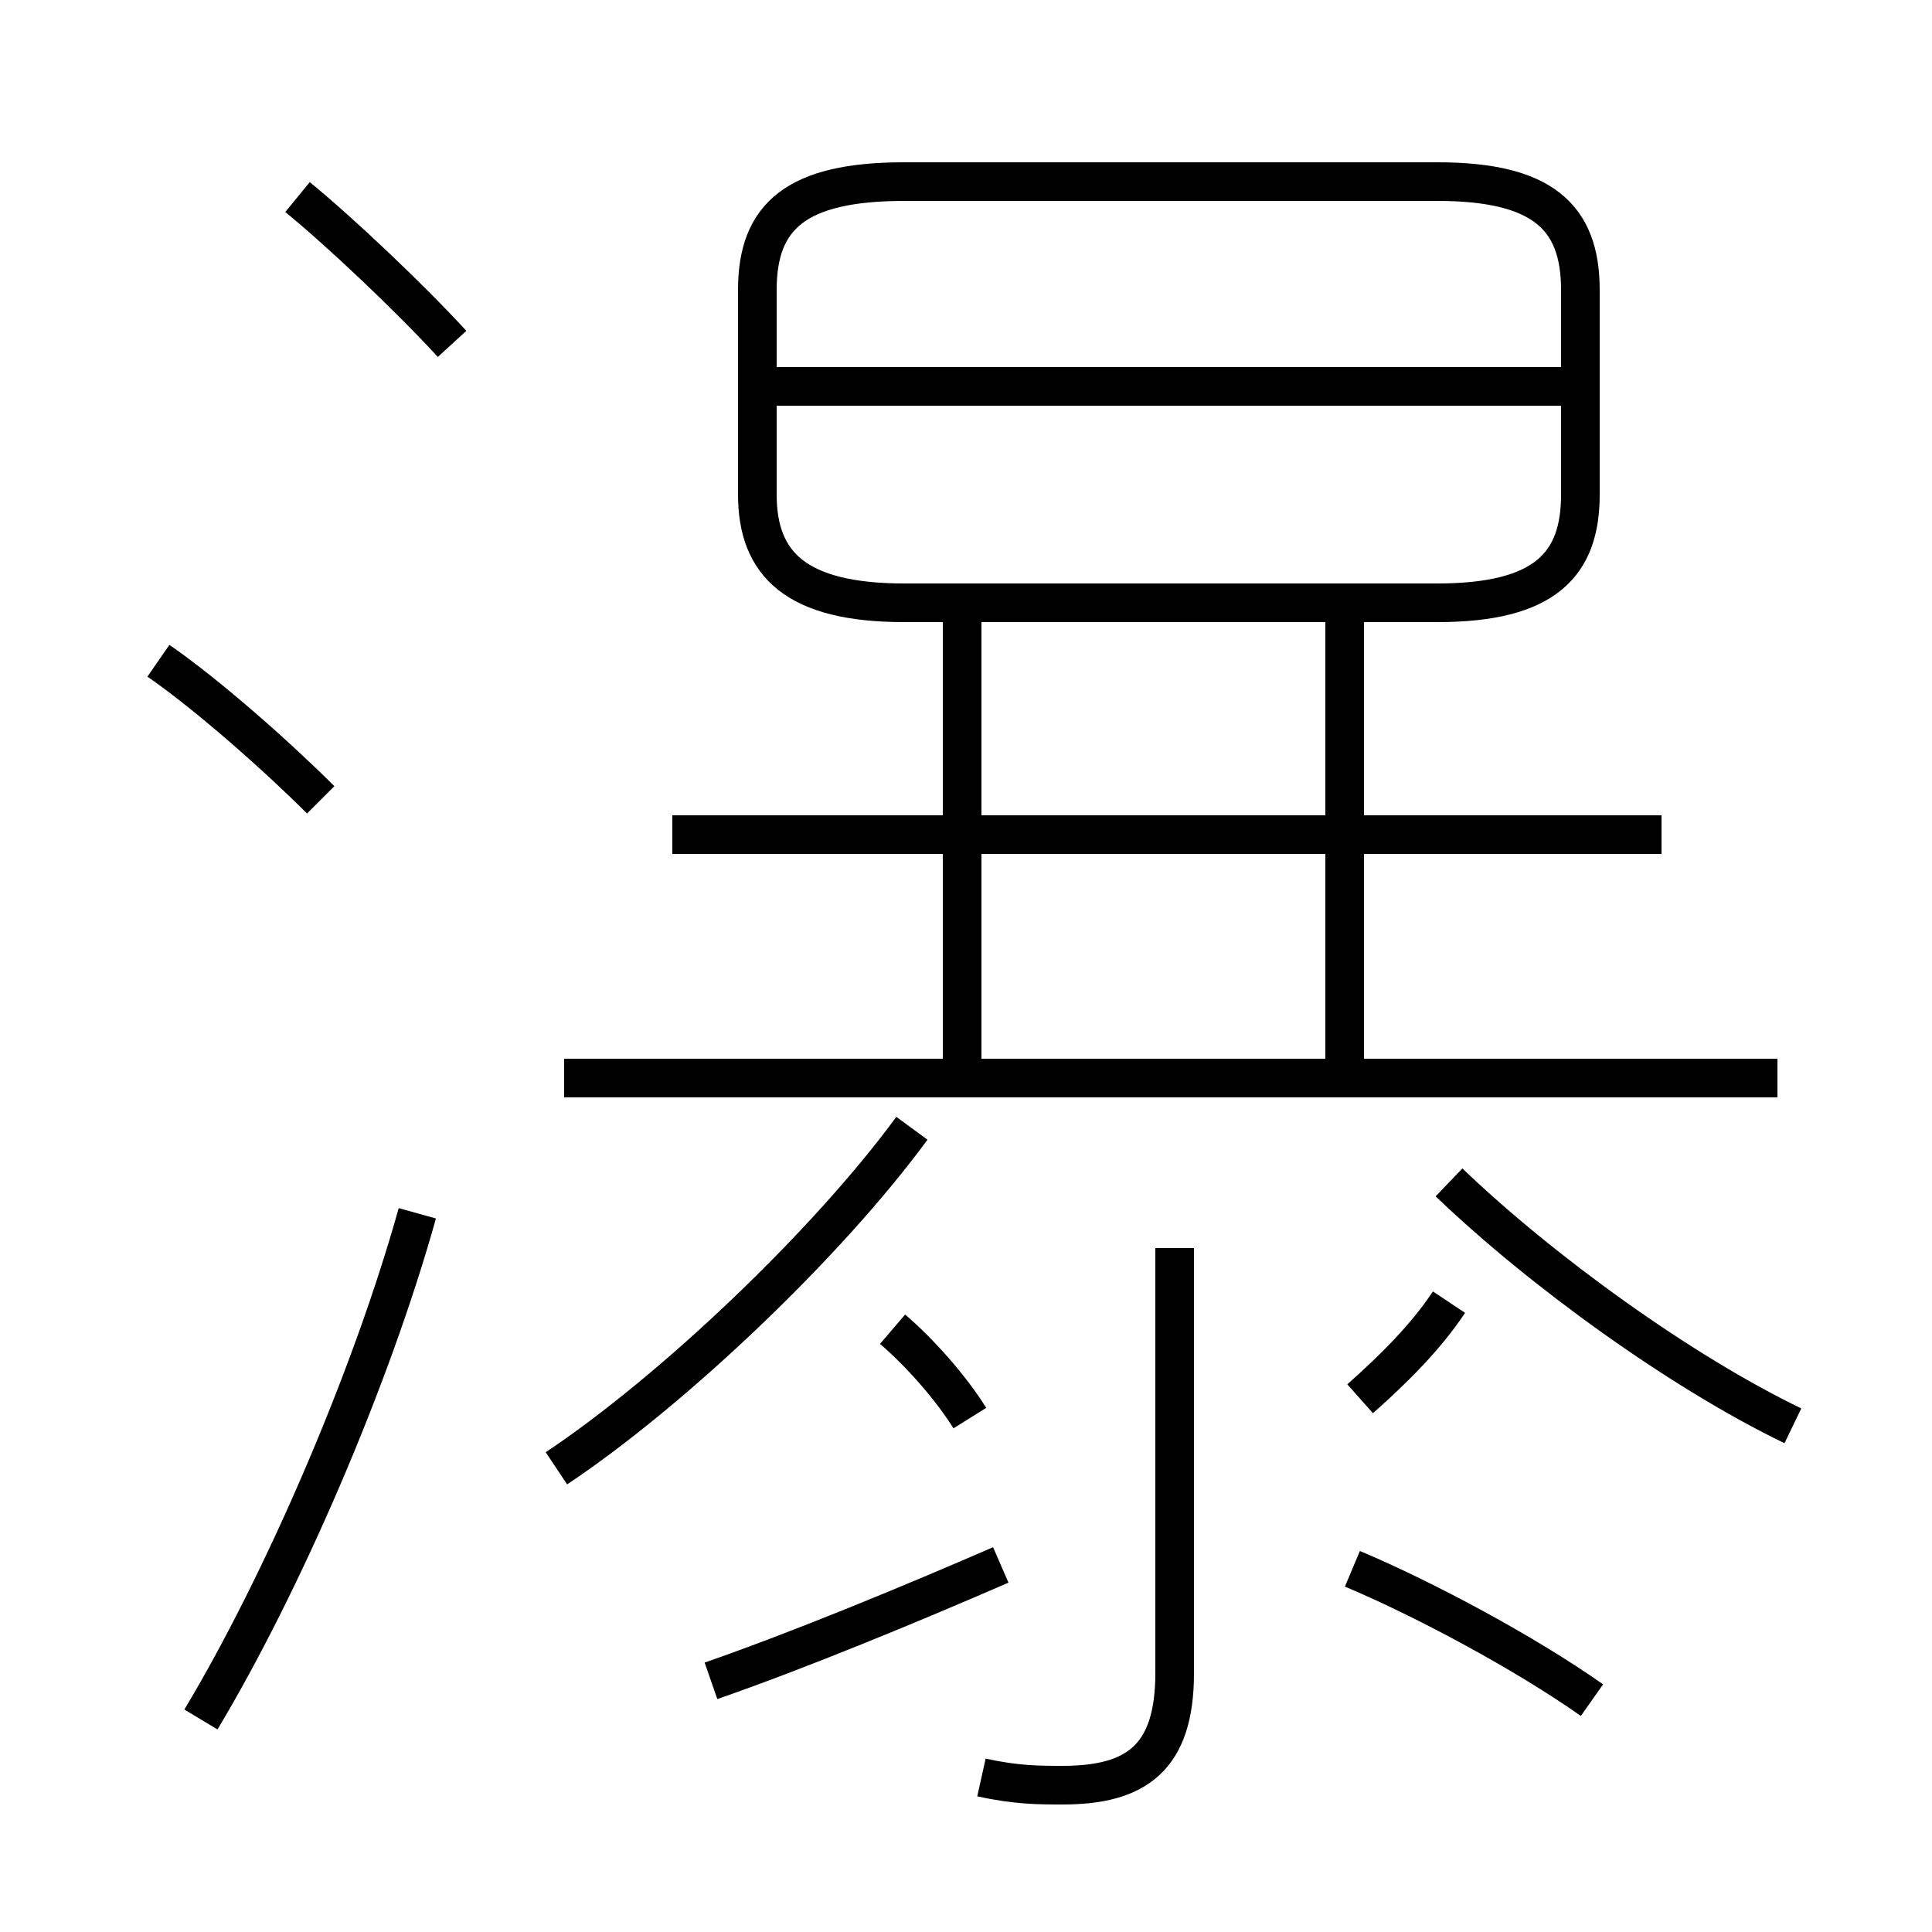 <?xml version='1.0' encoding='utf8'?>
<svg viewBox="0.0 -6.0 50.0 50.0" version="1.1" xmlns="http://www.w3.org/2000/svg">
<rect x="0.0" y="-6.0" width="50.0" height="50.0" fill="#808080" stroke="none"/>
<rect x="-1000" y="-1000" width="2000" height="2000" stroke="white" fill="white"/>
<g style="fill:white;stroke:#000000;  stroke-width:1">
<path d="M 25.4 2.0 C 26.3 2.2 26.9 2.2 27.5 2.2 C 29.4 2.2 30.4 1.5 30.4 -0.7 L 30.4 -11.7 M 5.2 0.5 C 7.3 -3.0 9.6 -8.3 10.8 -12.6 M 18.4 -0.5 C 20.7 -1.3 23.6 -2.5 25.9 -3.5 M 8.3 -23.3 C 7.2 -24.4 5.4 -26.0 4.1 -26.9 M 14.4 -6.0 C 17.4 -8.0 21.4 -11.8 23.6 -14.8 M 25.1 -7.3 C 24.6 -8.1 23.8 -9.0 23.1 -9.6 M 41.2 0.0 C 39.5 -1.2 36.9 -2.6 35.0 -3.4 M 14.6 -16.1 L 46.0 -16.1 M 11.7 -35.1 C 10.6 -36.3 8.8 -38.0 7.7 -38.9 M 35.2 -7.8 C 36.1 -8.6 36.9 -9.4 37.5 -10.3 M 24.9 -16.6 L 24.9 -28.2 M 46.4 -7.1 C 43.5 -8.5 39.9 -11.1 37.5 -13.4 M 43.0 -22.4 L 17.4 -22.4 M 34.8 -16.6 L 34.8 -28.2 M 40.9 -34.0 L 19.9 -34.0 M 23.4 -28.4 L 37.2 -28.4 C 40.0 -28.4 40.9 -29.4 40.9 -31.2 L 40.9 -36.5 C 40.9 -38.4 39.9 -39.3 37.2 -39.3 L 23.4 -39.3 C 20.6 -39.3 19.6 -38.4 19.6 -36.5 L 19.6 -31.2 C 19.6 -29.4 20.6 -28.4 23.4 -28.4 Z" transform="translate(0.0, 38.0)" />
</g>
</svg>